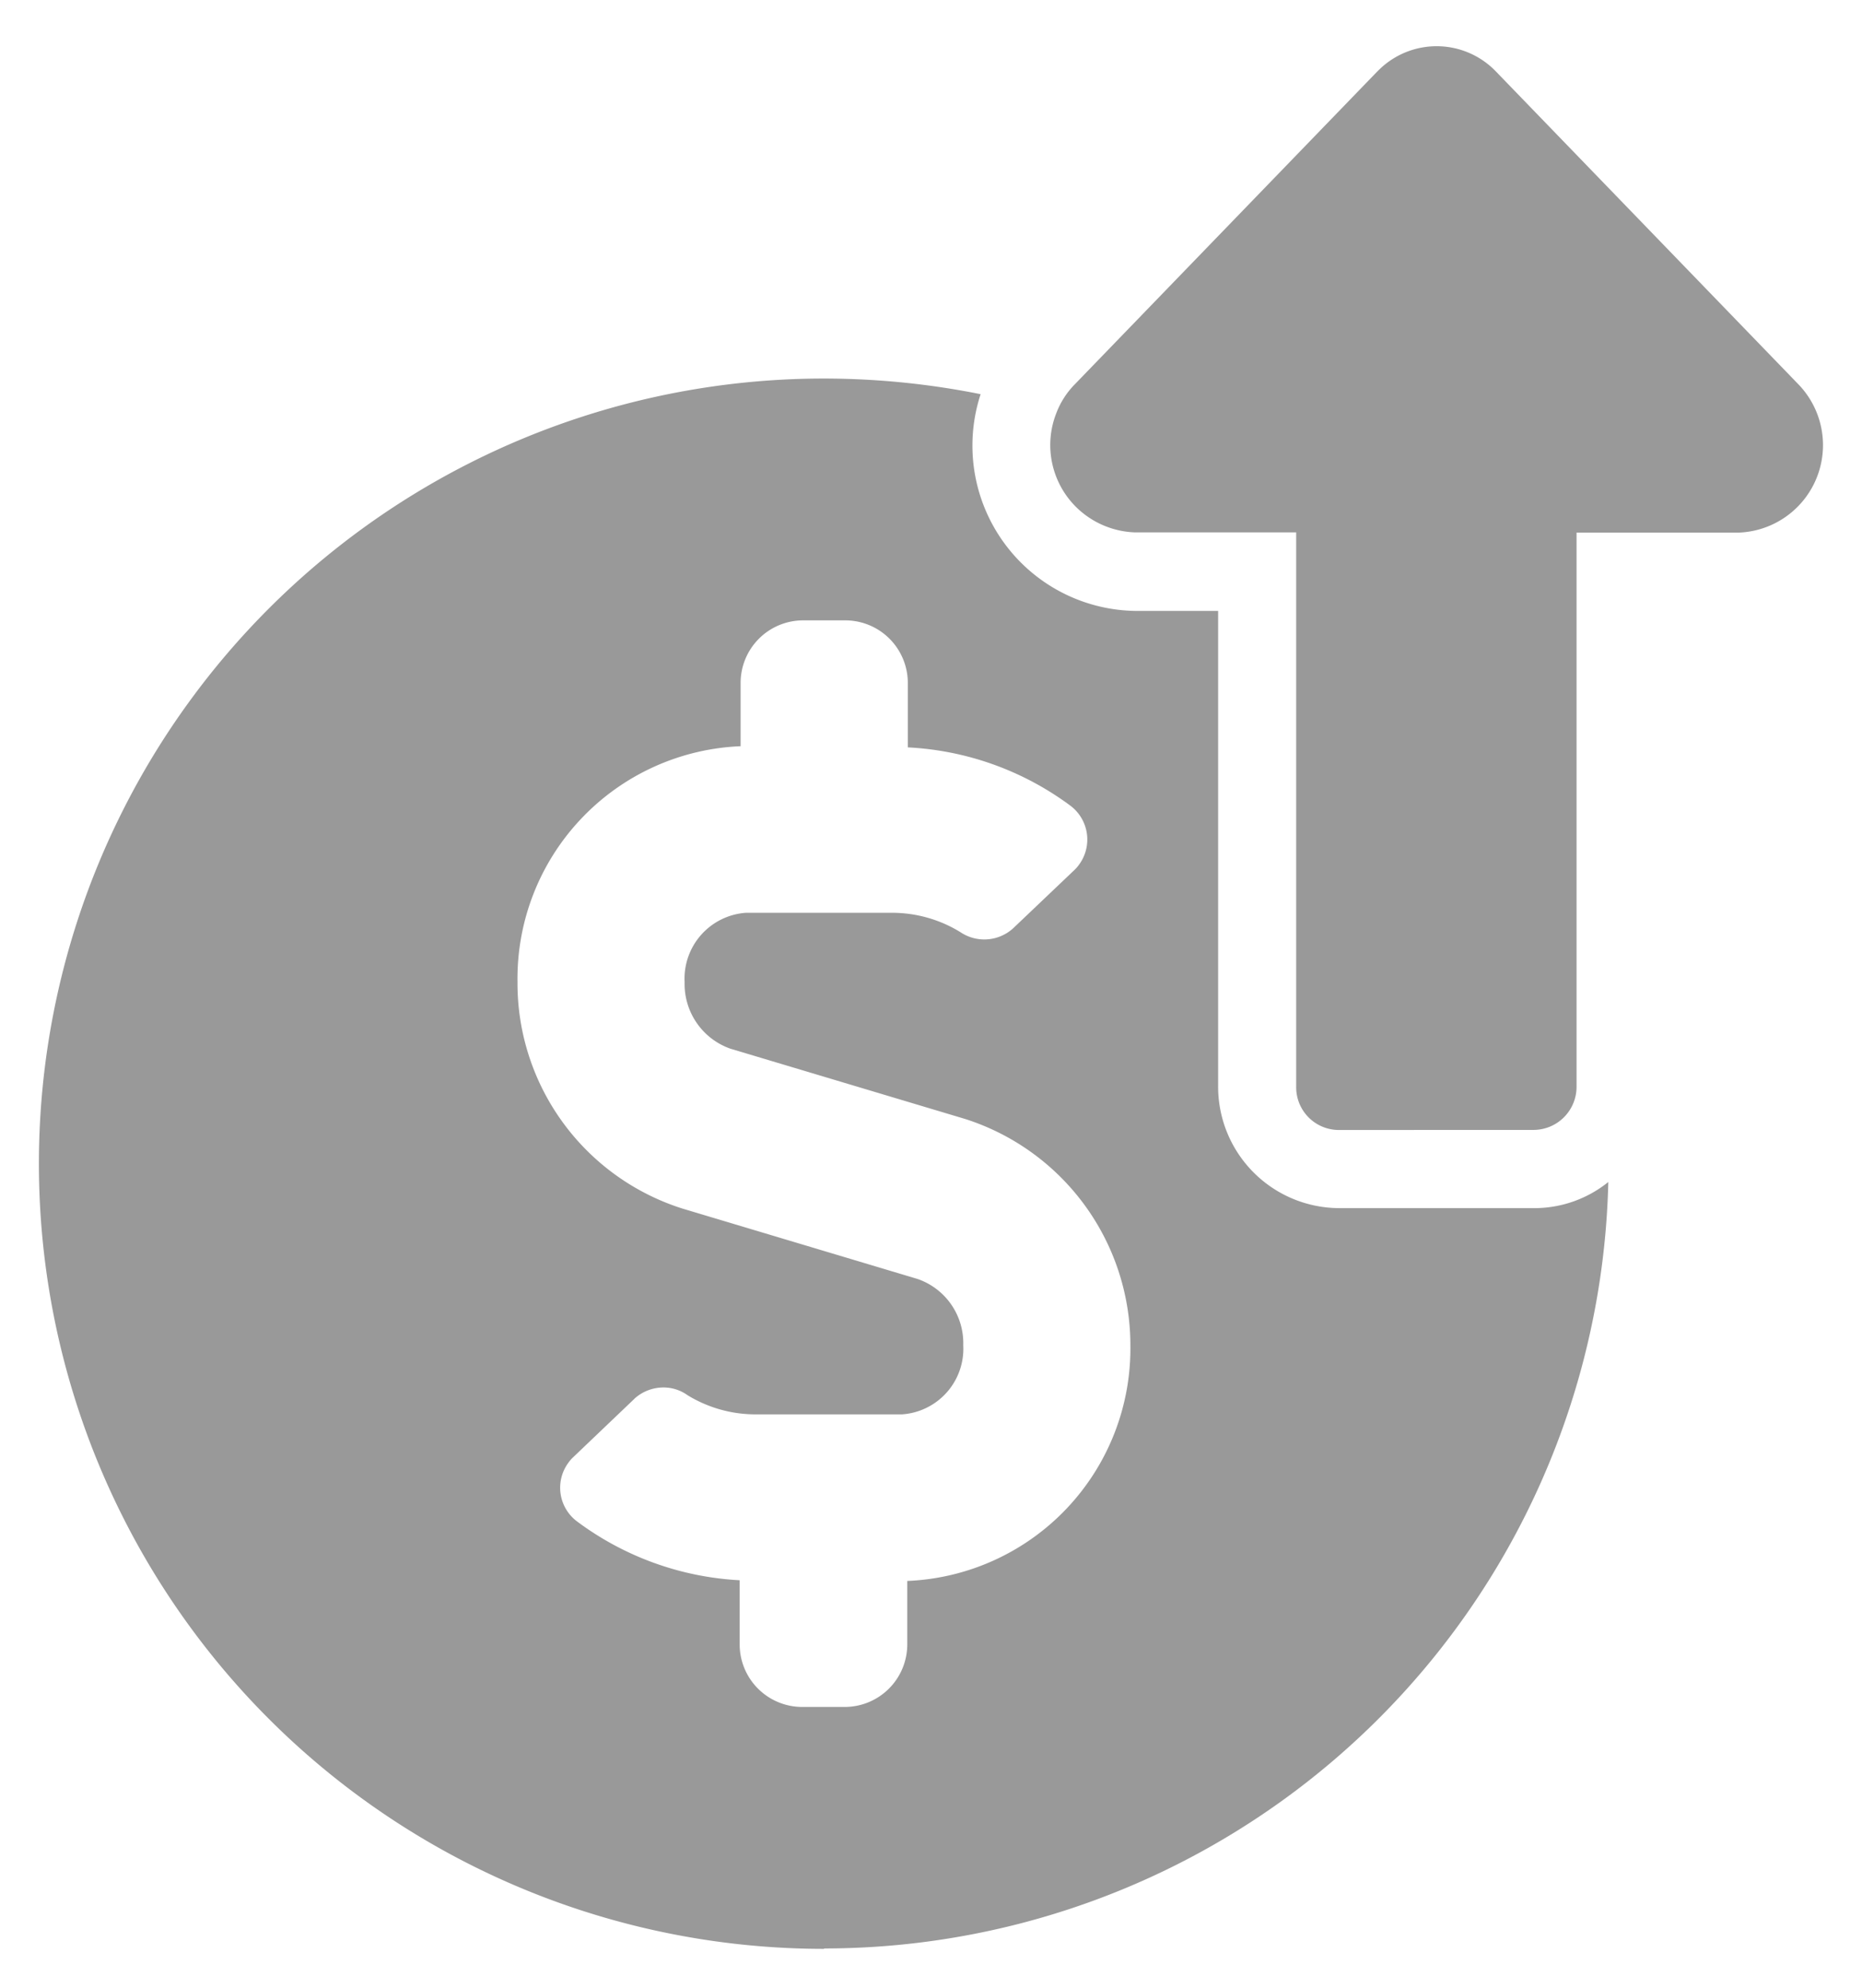 <svg xmlns="http://www.w3.org/2000/svg" width="23.809" height="25.418" viewBox="0 0 23.809 25.418"><defs><style>.a{fill:#999;stroke:rgba(0,0,0,0);}</style></defs><g transform="translate(0.5 0.59)"><path class="a" d="M4765.975,20408.928a10.039,10.039,0,0,1,.005-20.078,10.215,10.215,0,0,1,2,.2,2.114,2.114,0,0,0,1.972,2.771h1.065v6.064a1.553,1.553,0,0,0,1.537,1.572h2.53a1.506,1.506,0,0,0,.922-.334,10.034,10.034,0,0,1-10.023,9.8Zm-2.422-7.033-.784.748a.455.455,0,0,0-.062.072.538.538,0,0,0,.118.752,3.812,3.812,0,0,0,2.074.748v.82a.8.8,0,0,0,.8.8h.543a.8.8,0,0,0,.8-.8v-.811a2.974,2.974,0,0,0,2.853-3.006,3.038,3.038,0,0,0-2.11-2.9l-3.006-.9a.877.877,0,0,1-.584-.85.844.844,0,0,1,.784-.887h1.879a1.666,1.666,0,0,1,.861.246.548.548,0,0,0,.676-.047l.784-.746a.455.455,0,0,0,.062-.072.541.541,0,0,0-.118-.754,3.806,3.806,0,0,0-2.074-.742v-.824a.8.8,0,0,0-.8-.8h-.538a.8.8,0,0,0-.8.8v.809h0a2.975,2.975,0,0,0-2.853,3.012,3.023,3.023,0,0,0,2.11,2.9l3.006.9a.868.868,0,0,1,.584.846.841.841,0,0,1-.784.885h-1.88a1.664,1.664,0,0,1-.86-.244.528.528,0,0,0-.306-.1A.554.554,0,0,0,4763.552,20401.895Zm9-3.437a.546.546,0,0,1-.538-.553v-7.088h-.082l-1.982,0a1.127,1.127,0,0,1-.748-.322,1.115,1.115,0,0,1-.256-1.2,1.061,1.061,0,0,1,.241-.375l3.862-3.994.036-.035a1.051,1.051,0,0,1,1.485.035l3.862,3.994a1.119,1.119,0,0,1-.763,1.9H4775.6v7.084a.551.551,0,0,1-.543.553Z" transform="translate(-4755.941 -20384.6)"/></g></svg>